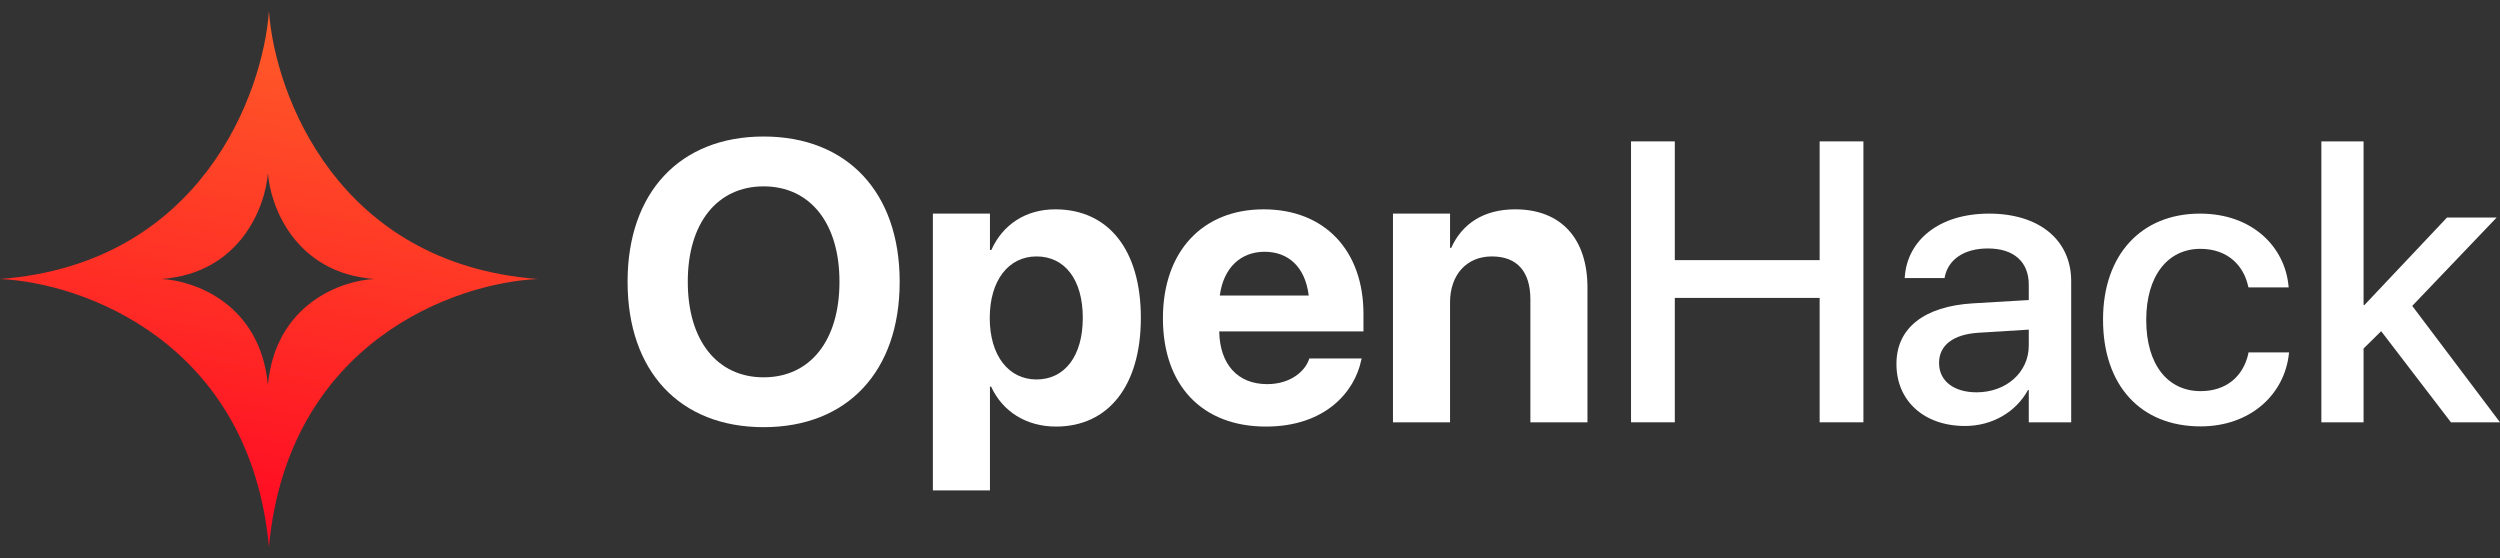 <svg width="112" height="25" viewBox="0 0 112 25" fill="none" xmlns="http://www.w3.org/2000/svg">
<rect x="0" y="0" width="112" height="25" fill="#333333" stroke="none"/>
<path d="M34.21 19.137C30.454 19.137 28.116 16.634 28.116 12.631V12.613C28.116 8.61 30.471 6.116 34.21 6.116C37.958 6.116 40.305 8.619 40.305 12.613V12.631C40.305 16.634 37.967 19.137 34.21 19.137ZM34.21 16.904C36.312 16.904 37.608 15.238 37.608 12.631V12.613C37.608 9.988 36.285 8.349 34.21 8.349C32.144 8.349 30.813 9.98 30.813 12.613V12.631C30.813 15.264 32.135 16.904 34.21 16.904Z" fill="white"/>
<path d="M41.793 21.971V9.57H44.35V11.201H44.411C44.919 10.067 45.944 9.378 47.275 9.378C49.656 9.378 51.11 11.192 51.11 14.236V14.244C51.11 17.279 49.656 19.11 47.309 19.11C45.97 19.11 44.91 18.43 44.403 17.323H44.35V21.971H41.793ZM46.434 17C47.703 17 48.509 15.945 48.509 14.244V14.236C48.509 12.526 47.703 11.488 46.434 11.488C45.191 11.488 44.341 12.552 44.341 14.244V14.253C44.341 15.936 45.191 17 46.434 17Z" fill="white"/>
<path d="M56.714 19.11C53.842 19.11 52.099 17.253 52.099 14.262V14.253C52.099 11.279 53.859 9.378 56.609 9.378C59.358 9.378 61.083 11.236 61.083 14.061V14.846H54.621C54.647 16.337 55.462 17.209 56.766 17.209C57.817 17.209 58.456 16.634 58.64 16.11L58.657 16.058H61.004L60.978 16.154C60.689 17.532 59.393 19.11 56.714 19.11ZM56.652 11.279C55.602 11.279 54.813 11.977 54.647 13.241H58.631C58.474 11.951 57.712 11.279 56.652 11.279Z" fill="white"/>
<path d="M62.405 18.919V9.57H64.962V11.105H65.014C65.496 10.032 66.459 9.378 67.878 9.378C69.944 9.378 71.118 10.695 71.118 12.884V18.919H68.561V13.407C68.561 12.186 67.983 11.488 66.836 11.488C65.689 11.488 64.962 12.326 64.962 13.546V18.919H62.405Z" fill="white"/>
<path d="M73.07 18.919V6.334H75.031V11.654H81.52V6.334H83.481V18.919H81.52V13.346H75.031V18.919H73.07Z" fill="white"/>
<path d="M88.034 19.084C86.196 19.084 84.961 17.959 84.961 16.311V16.294C84.961 14.698 86.204 13.721 88.385 13.59L90.889 13.442V12.753C90.889 11.741 90.232 11.131 89.059 11.131C87.964 11.131 87.29 11.645 87.132 12.378L87.115 12.456H85.329L85.338 12.361C85.469 10.782 86.844 9.57 89.111 9.57C91.362 9.57 92.789 10.756 92.789 12.596V18.919H90.889V17.471H90.854C90.32 18.456 89.251 19.084 88.034 19.084ZM86.87 16.267C86.87 17.07 87.535 17.576 88.551 17.576C89.882 17.576 90.889 16.677 90.889 15.483V14.767L88.639 14.907C87.5 14.977 86.87 15.474 86.87 16.25V16.267Z" fill="white"/>
<path d="M98.586 19.102C95.897 19.102 94.216 17.262 94.216 14.323V14.314C94.216 11.41 95.932 9.57 98.559 9.57C100.932 9.57 102.368 11.087 102.526 12.814L102.535 12.875H100.731L100.713 12.805C100.512 11.907 99.811 11.148 98.577 11.148C97.106 11.148 96.151 12.369 96.151 14.331V14.34C96.151 16.346 97.123 17.523 98.586 17.523C99.75 17.523 100.494 16.852 100.722 15.858L100.731 15.788H102.552L102.543 15.849C102.342 17.689 100.801 19.102 98.586 19.102Z" fill="white"/>
<path d="M103.997 18.919V6.334H105.888V13.66H105.932L109.627 9.744H111.851L108.068 13.704L112 18.919H109.802L106.676 14.837L105.888 15.613V18.919H103.997Z" fill="white"/>
<path fill-rule="evenodd" clip-rule="evenodd" d="M12.049 0.5C12.316 4.216 15.101 11.817 24.097 12.5C20.438 12.66 12.905 15.284 12.049 24.5C11.192 15.284 3.659 12.66 0 12.5C8.996 11.817 11.781 4.216 12.049 0.5ZM12.002 7.753C11.897 9.223 10.795 12.23 7.237 12.5C8.684 12.563 11.664 13.601 12.002 17.247C12.341 13.601 15.321 12.563 16.768 12.5C13.21 12.23 12.108 9.223 12.002 7.753Z" fill="url(#paint0_linear_104_1462)"/>
<defs>
<linearGradient id="paint0_linear_104_1462" x1="112" y1="-3.407" x2="103.347" y2="43.545" gradientUnits="userSpaceOnUse">
<stop stop-color="#FFAB2E"/>
<stop offset="1" stop-color="#FF0022"/>
</linearGradient>
</defs>
</svg>
